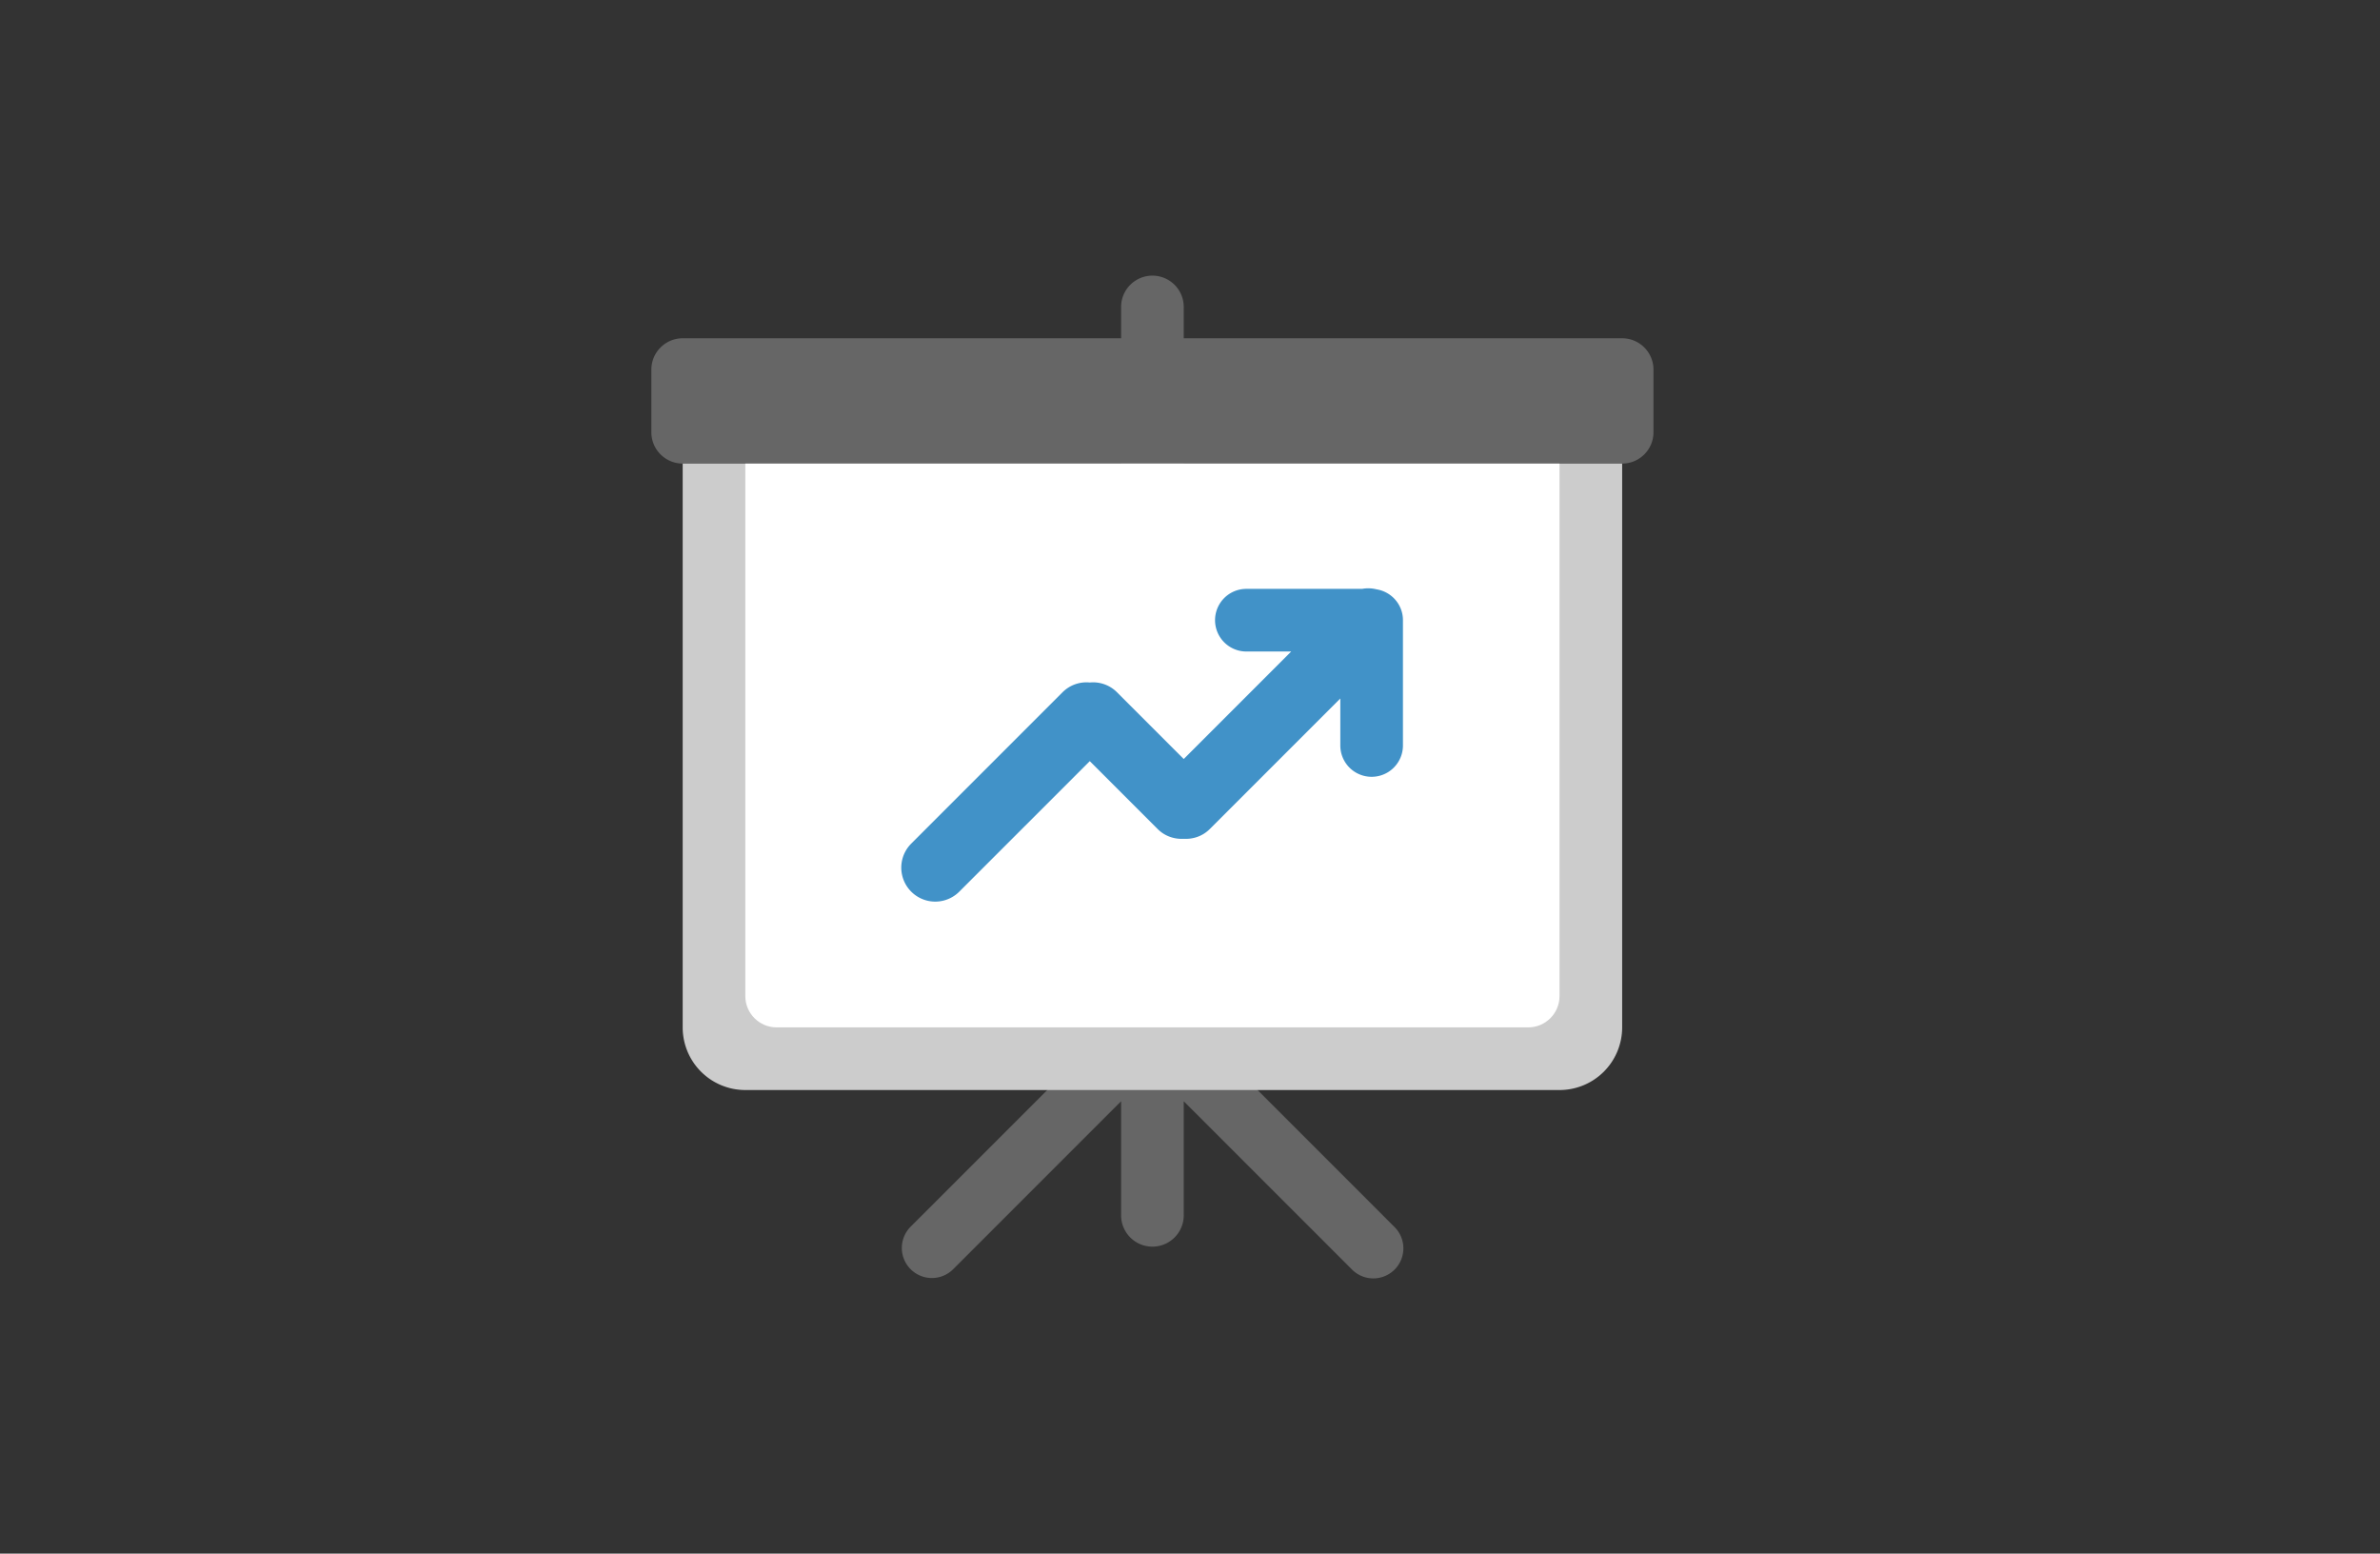 <svg width="95" height="62" xmlns="http://www.w3.org/2000/svg"><rect width="100%" height="100%" fill="#333333" stroke="none"/><g fill="none" fill-rule="evenodd"><path d="M64.75 13.5h-17.5v-1.25a1.25 1.25 0 00-2.5 0v1.25h-17.5c-.69 0-1.25.56-1.25 1.25v2.5c0 .69.56 1.25 1.25 1.25h17.5v22.509a1.19 1.19 0 00-.803.347l-7.591 7.591a1.2 1.2 0 101.697 1.697l6.697-6.697V48.5a1.25 1.25 0 102.5 0v-4.552l6.697 6.696a1.2 1.2 0 101.697-1.696l-7.592-7.592a1.192 1.192 0 00-.802-.348V18.5h17.5c.69 0 1.25-.56 1.25-1.25v-2.5c0-.69-.56-1.25-1.25-1.25z" fill="#666"/><path d="M27.25 18.5V41a2.5 2.5 0 002.5 2.5h32.5a2.5 2.5 0 002.5-2.5V18.5h-37.5z" fill="#CCC" fill-rule="nonzero"/><path d="M29.75 18.5v21.25c0 .69.56 1.25 1.25 1.25h30c.69 0 1.25-.56 1.25-1.25V18.5h-32.5z" fill="#FFF" fill-rule="nonzero"/><path d="M54.951 23.52a1.359 1.359 0 00-.58-.02H49.75a1.25 1.25 0 000 2.5h1.79l-4.29 4.29-2.668-2.667a1.343 1.343 0 00-1.082-.386 1.345 1.345 0 00-1.083.385l-6.044 6.044a1.355 1.355 0 101.917 1.918l5.21-5.209 2.71 2.71c.285.285.666.411 1.04.389.374.022.754-.104 1.04-.39l5.21-5.209v1.875a1.25 1.25 0 002.5 0v-5c0-.621-.455-1.133-1.049-1.23z" fill="#4192C8"/></g></svg>
